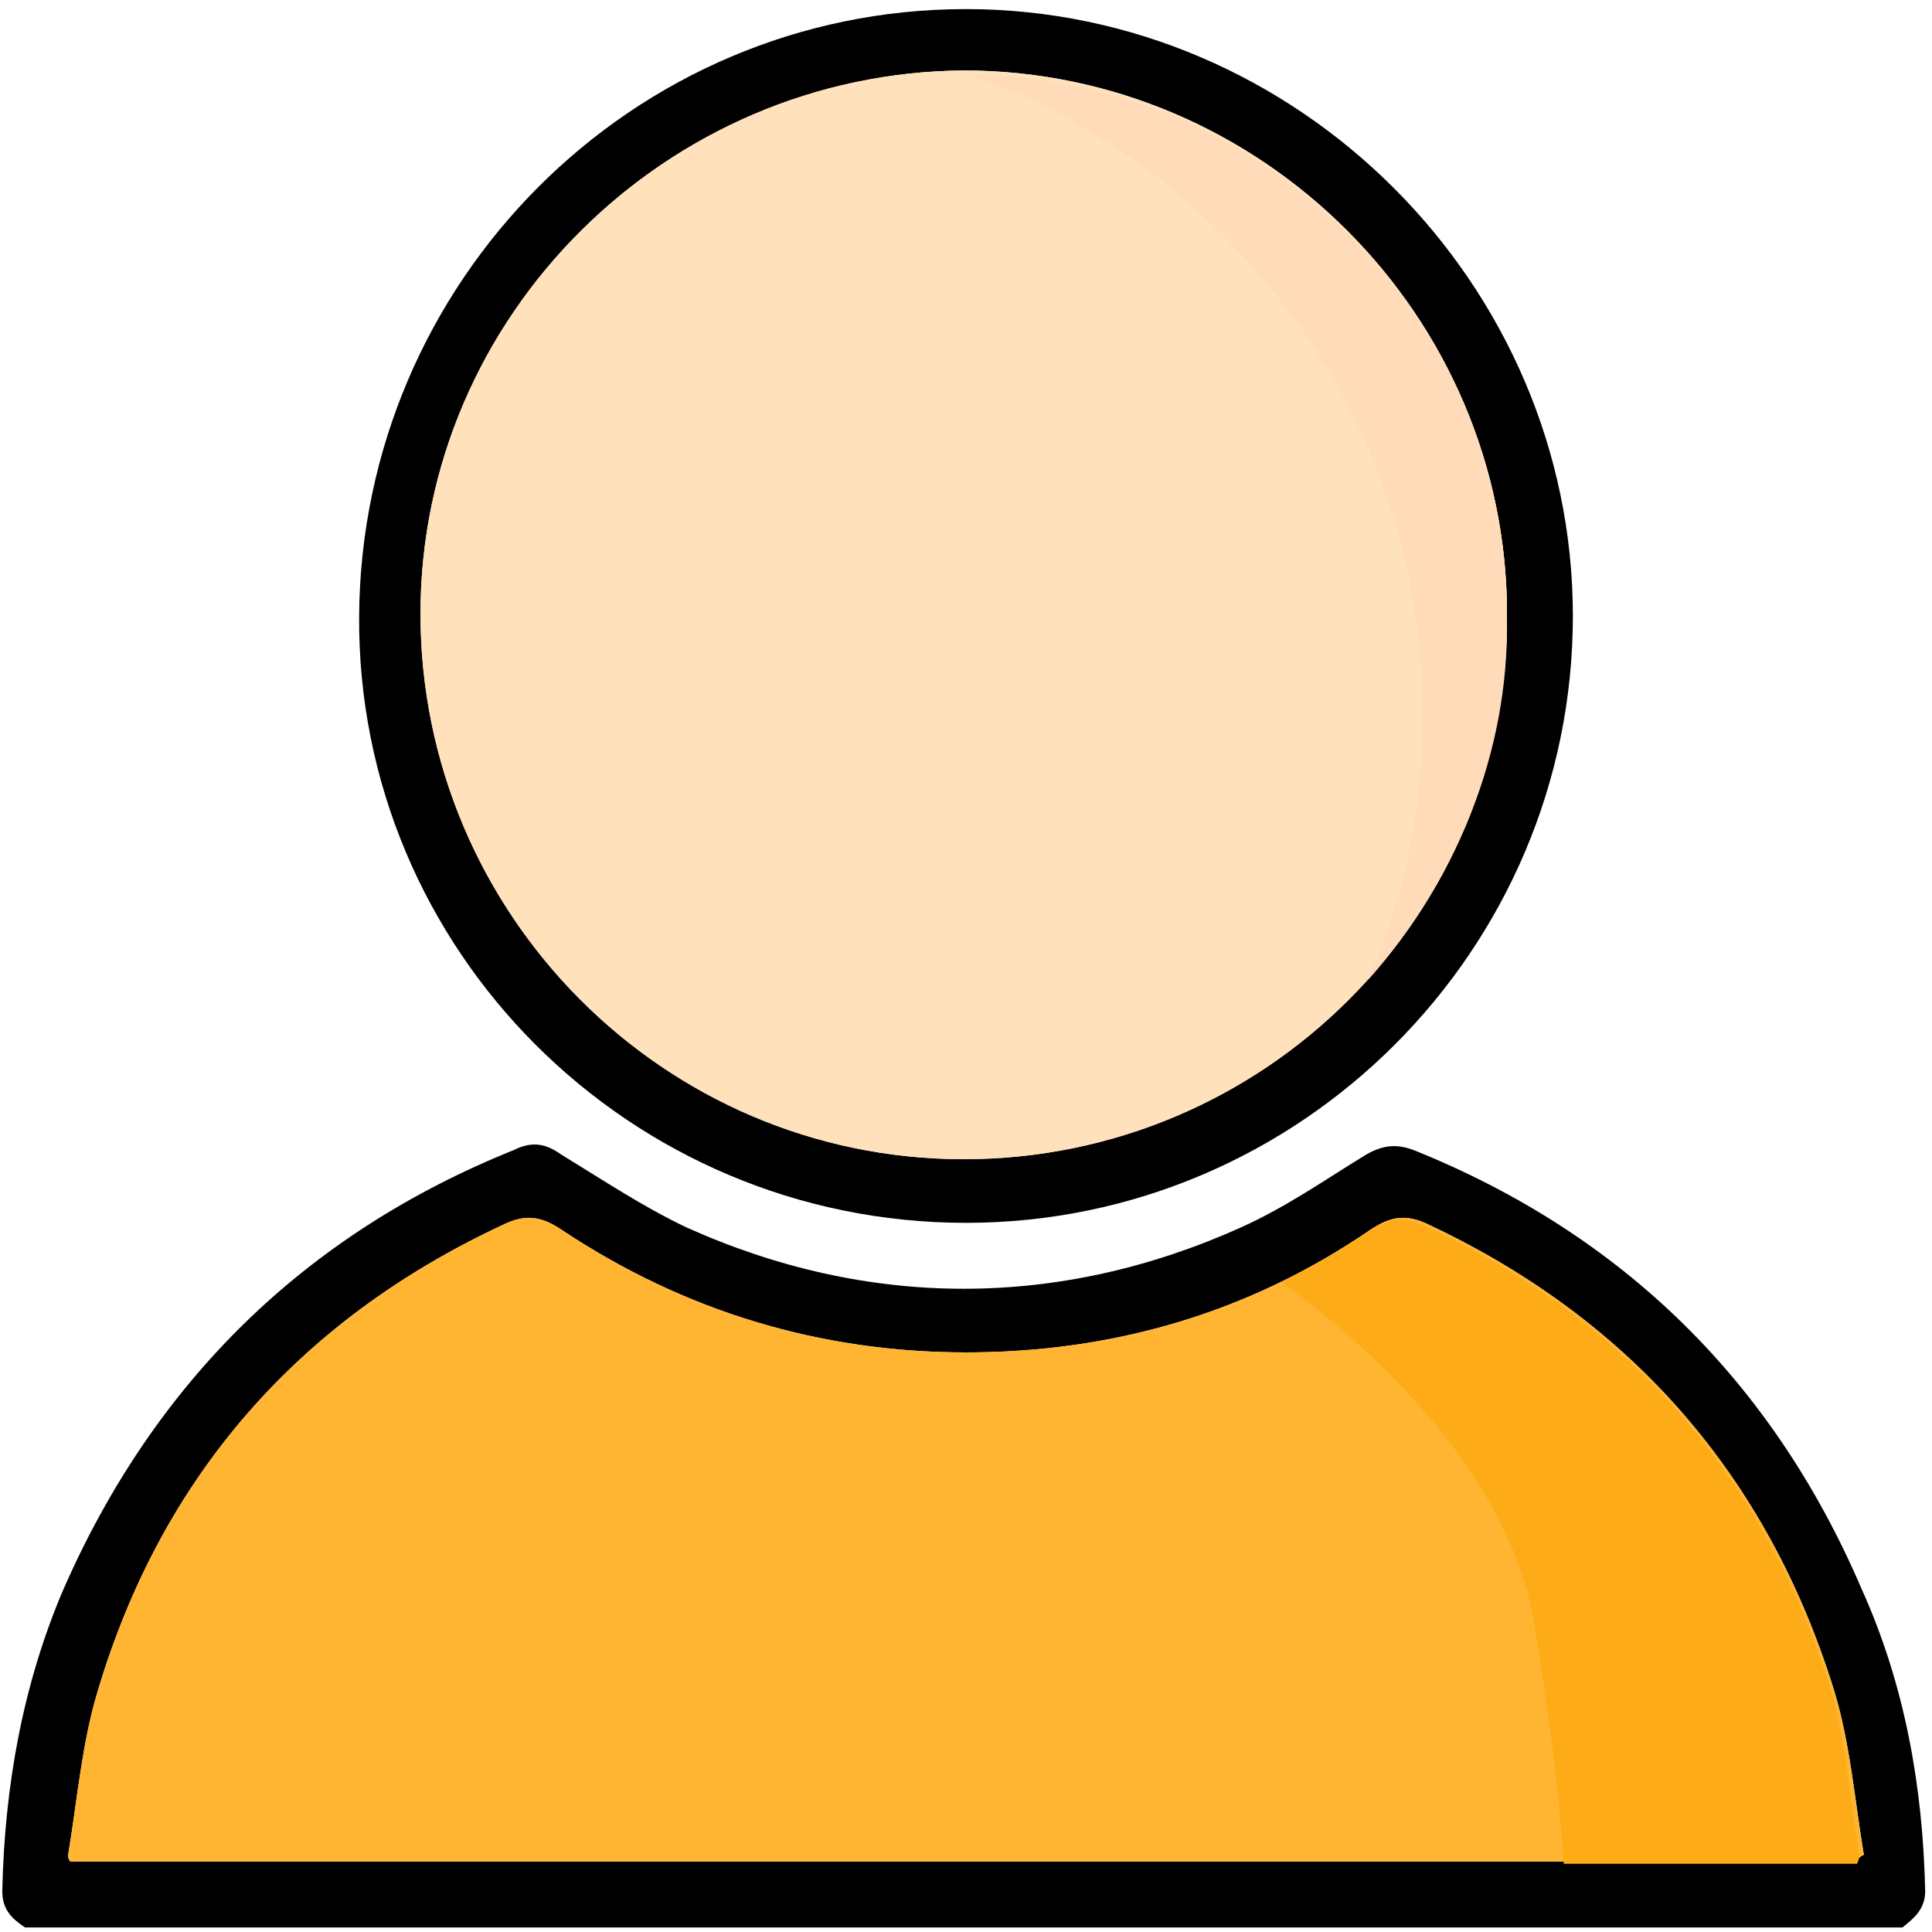 <?xml version="1.0" encoding="UTF-8"?>
<svg width="85px" height="85px" viewBox="0 0 85 85" version="1.1" xmlns="http://www.w3.org/2000/svg" xmlns:xlink="http://www.w3.org/1999/xlink">
    <!-- Generator: Sketch 53.2 (72643) - https://sketchapp.com -->
    <title>icon/big/avatarWitness</title>
    <desc>Created with Sketch.</desc>
    <g id="icon/big/avatarWitness" stroke="none" stroke-width="1" fill="none" fill-rule="evenodd">
        <g id="Group-3" fill-rule="nonzero">
            <g id="UFUbTH_1_">
                <g id="Group" fill="#000000">
                    <path d="M81.9,69.9 C78,60.8 71.4,54.3 62.2,50.6 C61.4,50.3 60.8,50.4 60.1,50.8 C58.3,51.9 56.6,53.1 54.6,54 C50.6,55.8 46.5,56.7 42.4,56.7 C38.3,56.7 34.2,55.8 30.2,54 C28.3,53.1 26.5,51.9 24.7,50.8 C24,50.3 23.4,50.2 22.6,50.6 C13.4,54.3 6.8,60.8 2.8,69.9 C1,74.1 0.2,78.6 0.1,83.2 C0.1,84 0.5,84.4 1.1,84.8 L42.4,84.8 L83.7,84.8 C84.2,84.4 84.7,84 84.7,83.2 C84.6,78.6 83.8,74.1 81.9,69.9 Z M81.7,81.9 L42.4,81.9 L3.1,81.9 C3,81.8 3,81.7 3,81.6 C3.4,79.2 3.6,76.7 4.3,74.4 C7.1,65 13.1,58.1 22.1,53.9 C23.1,53.4 23.8,53.5 24.7,54.1 C30.1,57.7 36.1,59.5 42.5,59.5 C48.9,59.5 54.9,57.8 60.3,54.1 C61.2,53.5 61.9,53.4 62.9,53.9 C71.8,58.1 77.8,65 80.7,74.4 C81.4,76.7 81.6,79.2 82,81.6 C81.8,81.7 81.7,81.8 81.7,81.9 Z" id="Shape"></path>
                    <path d="M42.5,0.4 C27.8,0.4 15.9,12.4 15.8,27.1 C15.7,41.8 27.7,53.8 42.5,53.8 C57.2,53.8 69.2,41.8 69.2,27.1 C69.2,12.5 57.1,0.4 42.5,0.4 Z M42.4,51 C29.2,51 18.5,40.2 18.5,27 C18.5,13.9 29.3,3.2 42.4,3.1 C55.5,3.1 66.3,13.9 66.3,27 C66.4,40.3 55.6,51 42.4,51 Z" id="Shape"></path>
                </g>
                <path d="M81.7,81.9 L42.4,81.9 L3.1,81.9 C3,81.8 3,81.7 3,81.6 C3.4,79.2 3.6,76.7 4.3,74.4 C7.1,65 13.1,58.1 22.1,53.9 C23.1,53.4 23.8,53.5 24.7,54.1 C30.1,57.7 36.1,59.5 42.5,59.5 C48.9,59.5 54.9,57.8 60.3,54.1 C61.2,53.5 61.9,53.4 62.9,53.9 C71.8,58.1 77.8,65 80.7,74.4 C81.4,76.7 81.6,79.2 82,81.6 C81.8,81.7 81.7,81.8 81.7,81.9 Z" id="Path" fill="#FFB531"></path>
            </g>
            <path d="M42.4,51 C29.2,51 18.5,40.2 18.5,27 C18.5,13.9 29.3,3.2 42.4,3.1 C55.5,3.1 66.3,13.9 66.3,27 C66.4,40.3 55.6,51 42.4,51 Z" id="Path" fill="#FFE1BC"></path>
            <path d="M60.2,43.1 C61.8,39.5 62.6,35.5 62.6,31.4 C62.6,18.5 54.2,7.4 42.7,3.3 C55.7,3.4 66.4,14.2 66.3,27.2 C66.4,33.2 64,38.8 60.2,43.1 Z" id="Path" fill="#FFDBB9"></path>
            <path d="M81.8,81.6 C81.8,81.7 81.8,81.8 81.7,82 L68.8,82 C68.6,78.8 68.1,75.1 67.5,71.4 C66.4,65.1 61.1,59.9 56.4,56.4 C57.7,55.8 58.9,55 60.2,54.2 C61.1,53.6 61.8,53.5 62.8,54 C71.8,58.2 77.7,65.1 80.6,74.5 C81.2,76.7 81.4,79.2 81.8,81.6 Z" id="Path" fill="#FDAB17"></path>
        </g>
    </g>
</svg>